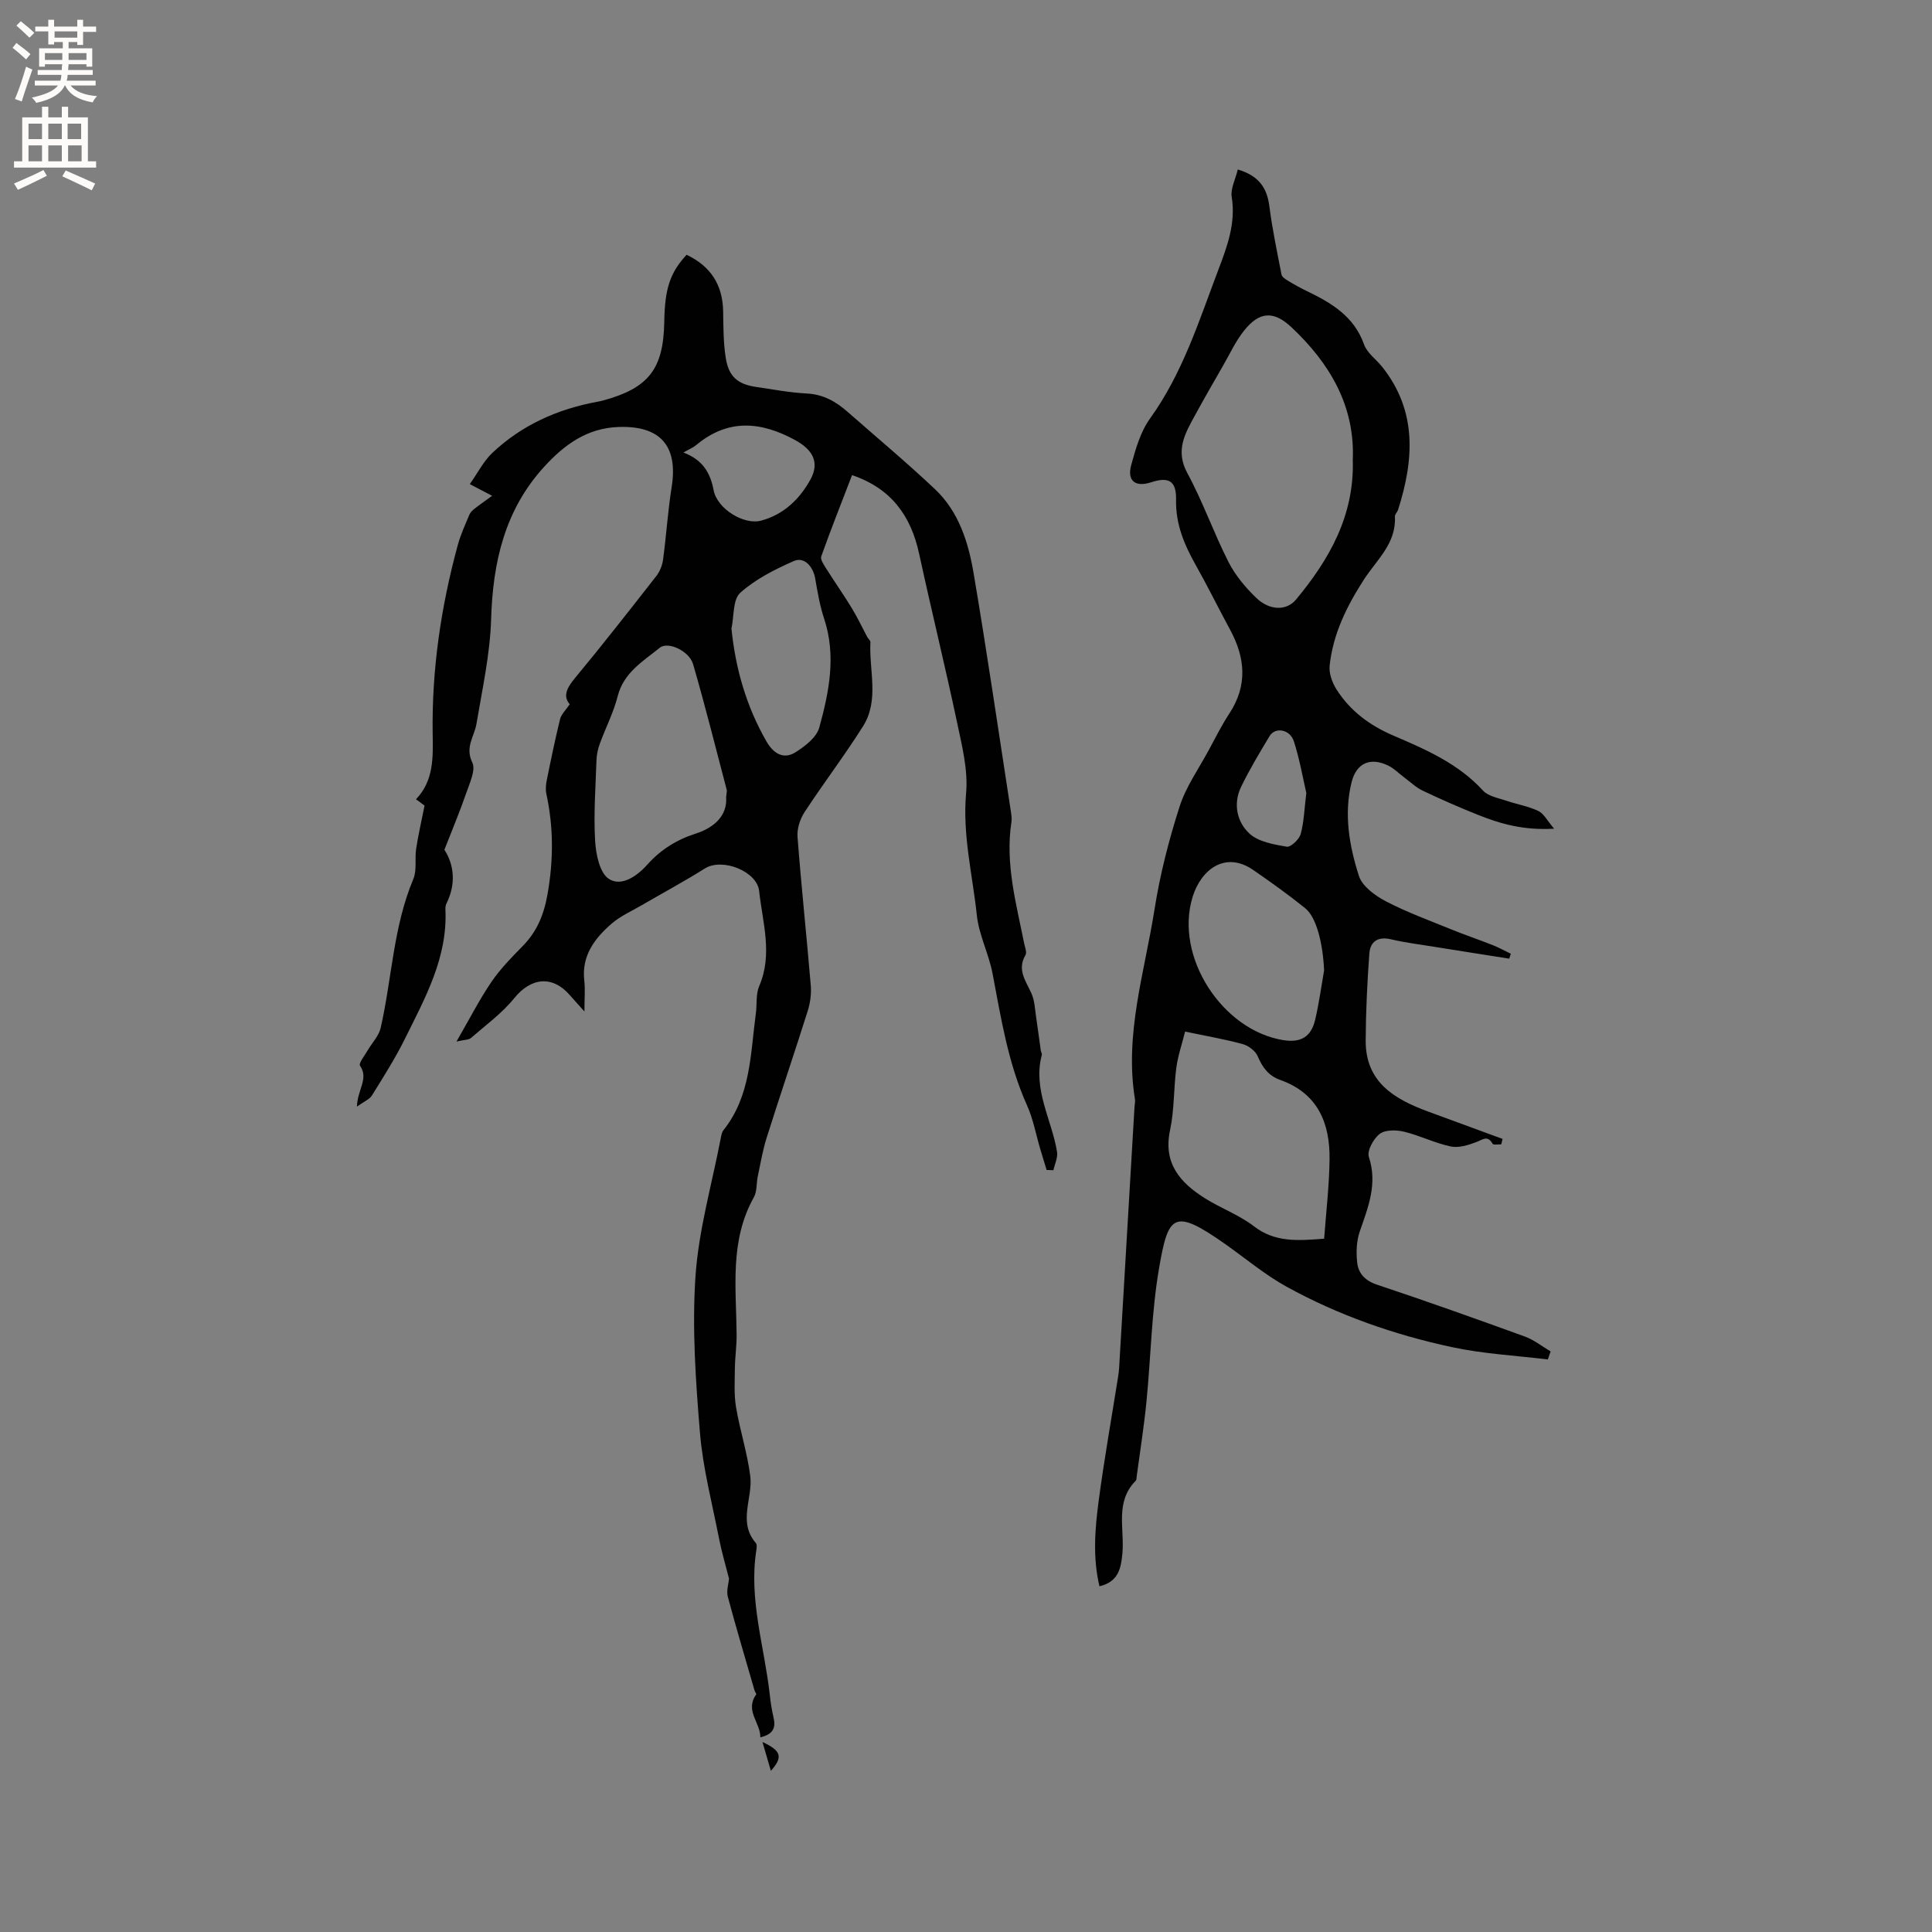 <svg enable-background="new 0 0 400 400" viewBox="0 0 400 400" xmlns="http://www.w3.org/2000/svg"><rect x="0" y="0" width="400" height="400" fill="#808080" stroke="none"/><g fill="#010102"><path d="m150.93 326.82c-.73-2.9-1.54-5.58-2.07-8.33-1.42-7.27-3.33-14.5-3.94-21.84-.89-10.76-1.65-21.65-.93-32.38.65-9.57 3.38-19 5.21-28.49.12-.62.22-1.33.59-1.8 5.67-7.1 5.57-15.79 6.7-24.14.26-1.89-.03-3.98.69-5.66 2.85-6.64.7-13.16-.01-19.72-.44-4.06-7.61-6.92-11.22-4.66-4.29 2.69-8.75 5.09-13.13 7.64-2.1 1.22-4.4 2.23-6.2 3.8-3.51 3.05-6.24 6.63-5.65 11.77.21 1.84.03 3.73.03 6.4-1.36-1.52-2.19-2.42-2.99-3.34-3.62-4.19-8.06-3.7-11.53.58-2.53 3.13-5.9 5.58-8.97 8.25-.47.41-1.34.35-3 .74 2.66-4.6 4.7-8.61 7.21-12.31 1.83-2.7 4.17-5.09 6.47-7.43 3.02-3.06 4.44-6.58 5.19-10.88 1.22-6.98 1.23-13.77-.26-20.64-.19-.88-.11-1.88.07-2.78.86-4.25 1.73-8.51 2.77-12.72.25-1 1.16-1.83 2-3.08-1.46-1.65-.61-3.38 1.08-5.41 5.75-6.94 11.3-14.04 16.85-21.14.73-.93 1.23-2.21 1.39-3.38.67-5 .99-10.05 1.78-15.03 1.36-8.54-2.37-12.72-10.93-12.44-6.61.21-11.29 3.69-15.42 8.19-8.19 8.93-10.68 19.78-11.03 31.63-.22 7.24-1.83 14.45-3.03 21.63-.44 2.64-2.42 4.8-.87 8.01.76 1.56-.55 4.28-1.26 6.36-1.28 3.74-2.83 7.39-4.51 11.71 1.96 3.02 2.49 7 .41 11.16-.18.36-.22.83-.2 1.25.46 9.9-4.18 18.23-8.35 26.66-2.01 4.07-4.47 7.94-6.87 11.81-.5.81-1.62 1.23-3.1 2.3.1-3.55 2.5-5.78.63-8.48-.32-.47.98-2.1 1.59-3.16.9-1.56 2.31-2.98 2.69-4.64 2.34-10.25 2.6-20.93 6.76-30.82.78-1.85.27-4.2.59-6.29.43-2.85 1.09-5.66 1.74-8.93-.17-.13-.92-.68-1.77-1.31 3.69-3.86 3.53-8.66 3.45-13.46-.21-13.33 1.71-26.39 5.21-39.22.58-2.13 1.53-4.17 2.38-6.22.2-.47.62-.9 1.03-1.22 1.09-.86 2.24-1.65 3.69-2.71-1.61-.85-2.7-1.42-4.62-2.42 1.6-2.26 2.81-4.71 4.67-6.47 6.08-5.75 13.47-9.05 21.67-10.57.42-.08.83-.16 1.24-.27 9.45-2.57 12.52-6.52 12.68-16.32.11-6.85 1.2-10.15 4.62-13.85 4.95 2.34 7.49 6.19 7.57 11.74.05 3.17.04 6.37.52 9.49.61 4.01 2.45 5.57 6.4 6.15 3.46.5 6.92 1.16 10.4 1.34 3.42.17 6.04 1.68 8.47 3.82 6.05 5.32 12.25 10.49 18.1 16.02 4.89 4.63 6.88 10.96 7.96 17.34 2.78 16.4 5.17 32.86 7.71 49.29.11.73.24 1.5.13 2.22-1.33 8.6.97 16.82 2.62 25.11.16.82.62 1.88.29 2.45-1.8 3.06.06 5.35 1.22 7.93.69 1.54.74 3.38 1 5.1.35 2.24.62 4.49.94 6.74.04.31.29.65.22.91-1.92 7.18 2.07 13.4 3.15 20.09.19 1.19-.48 2.52-.75 3.79-.47-.02-.94-.03-1.41-.05-.44-1.46-.9-2.92-1.33-4.38-.89-3.01-1.45-6.17-2.73-9.01-3.92-8.71-5.37-18.01-7.13-27.27-.78-4.1-2.83-8-3.26-12.1-.89-8.38-2.99-16.61-2.22-25.25.43-4.76-.84-9.77-1.85-14.56-2.48-11.7-5.34-23.32-7.87-35-1.7-7.84-5.75-13.53-13.89-16.29-2.16 5.62-4.37 11.19-6.38 16.83-.23.65.56 1.77 1.05 2.55 1.71 2.72 3.57 5.36 5.24 8.1 1.19 1.95 2.16 4.02 3.24 6.04.2.37.67.72.65 1.06-.31 5.83 1.88 11.99-1.52 17.4-3.82 6.07-8.19 11.79-12.12 17.8-.94 1.43-1.58 3.45-1.45 5.12.78 10.25 1.88 20.48 2.74 30.72.15 1.74-.1 3.61-.62 5.28-2.77 8.78-5.74 17.5-8.51 26.28-.82 2.6-1.27 5.32-1.84 8-.31 1.44-.13 3.12-.81 4.33-5.06 9.03-3.65 18.81-3.57 28.45.02 2.3-.33 4.61-.36 6.92-.03 2.69-.2 5.43.23 8.05.8 4.79 2.34 9.47 2.95 14.27.59 4.59-2.64 9.51 1.16 13.9.27.31.17 1.05.09 1.56-1.58 10.2 1.7 19.94 2.8 29.88.17 1.58.41 3.16.78 4.7.5 2.11-.1 3.46-2.74 4.09.04-3.04-3.26-5.53-.86-8.88.09-.13-.26-.54-.34-.83-1.87-6.48-3.81-12.94-5.55-19.46-.29-1.24.19-2.7.26-3.71zm-.59-161.79c.1-1.04.18-1.27.13-1.46-2.29-8.69-4.46-17.42-6.97-26.05-.81-2.79-5.23-4.77-6.89-3.42-3.47 2.82-7.48 5.12-8.73 10.06-.85 3.36-2.49 6.51-3.68 9.78-.39 1.07-.66 2.23-.7 3.37-.19 5.58-.61 11.18-.29 16.74.16 2.78.94 6.68 2.84 7.91 2.59 1.68 5.82-.54 7.98-2.96 2.75-3.07 6.04-5.14 10-6.41 3.95-1.26 6.59-3.83 6.31-7.56zm1.1-34.88c.85 8.39 3.11 16.14 7.24 23.34 1.38 2.41 3.46 3.86 6 2.27 1.99-1.25 4.39-3.1 4.95-5.15 2.02-7.35 3.53-14.85 1-22.51-.89-2.69-1.37-5.52-1.85-8.32-.44-2.54-2.3-4.57-4.44-3.62-3.93 1.74-7.94 3.75-11.09 6.58-1.55 1.41-1.26 4.88-1.81 7.41zm-9.95-36.46c4 1.5 5.57 4.19 6.26 7.81.73 3.83 6.24 7.25 9.84 6.29 4.65-1.25 7.96-4.44 10.19-8.49 1.98-3.58.48-6.21-3.18-8.2-7.12-3.87-13.89-4.44-20.46 1.05-.64.53-1.45.85-2.65 1.54z"/><path d="m256.27 35.09c4.39 1.31 6.06 3.83 6.54 7.62.61 4.75 1.6 9.45 2.52 14.15.09.48.78.93 1.29 1.24 1.27.77 2.56 1.5 3.9 2.14 5.1 2.46 9.81 5.21 11.89 11.07.63 1.78 2.52 3.09 3.77 4.66 7.27 9.16 6.57 19.23 3.28 29.56-.16.5-.68.96-.66 1.42.3 5.56-3.74 8.92-6.4 13.02-3.53 5.46-6.42 11.27-7.11 17.83-.17 1.58.51 3.5 1.39 4.89 2.84 4.49 6.88 7.5 11.84 9.62 6.69 2.87 13.41 5.78 18.53 11.38 1.08 1.18 3.16 1.52 4.83 2.09 2.19.76 4.54 1.13 6.61 2.12 1.15.55 1.86 2.03 3.27 3.67-6.3.38-11.16-1.01-15.88-2.91-3.83-1.53-7.62-3.2-11.34-4.97-1.39-.66-2.55-1.8-3.81-2.73-1.1-.82-2.09-1.85-3.29-2.44-3.74-1.83-6.62-.53-7.61 3.44-1.63 6.6-.48 13.15 1.52 19.39.69 2.15 3.35 4.09 5.57 5.25 4.36 2.28 9.03 3.97 13.6 5.84 2.82 1.15 5.71 2.12 8.54 3.24 1.28.51 2.5 1.18 3.74 1.78-.11.34-.22.68-.33 1.02-5.14-.81-10.28-1.61-15.42-2.44-3.03-.49-6.09-.87-9.08-1.57-2.72-.64-4.28.49-4.46 2.94-.44 5.99-.73 12.01-.76 18.02-.05 8.68 6.02 12.17 13.02 14.74 5.11 1.88 10.21 3.75 15.32 5.63-.09.38-.18.75-.27 1.13-.62-.03-1.63.17-1.79-.12-1.04-1.83-2.02-.88-3.36-.36-1.67.64-3.67 1.26-5.33.91-3.28-.69-6.36-2.26-9.63-3.05-1.61-.39-3.89-.43-5.05.45-1.29.97-2.67 3.5-2.25 4.78 1.83 5.57-.14 10.38-1.88 15.41-.69 1.98-.77 4.32-.54 6.44.25 2.28 1.65 3.78 4.14 4.6 10.24 3.41 20.42 7.04 30.56 10.72 1.91.69 3.58 2.04 5.35 3.09-.19.55-.39 1.1-.58 1.66-6.62-.81-13.35-1.15-19.85-2.55-11.94-2.56-23.47-6.59-34.2-12.49-4.5-2.48-8.51-5.86-12.73-8.84-10.71-7.54-11.81-6.12-13.73 5.12-1.55 9.05-1.68 18.35-2.59 27.52-.51 5.16-1.33 10.3-2.02 15.44-.04.31-.02.73-.21.92-4.34 4.39-2.28 9.95-2.75 15.04-.28 3.08-.83 5.89-4.75 6.8-1.42-5.99-.93-11.88-.16-17.69 1.14-8.61 2.67-17.16 4.03-25.74.1-.63.17-1.26.21-1.9 1.06-17.98 2.12-35.96 3.18-53.94.03-.53.17-1.07.09-1.58-2.2-13.46 2-26.28 4.05-39.29 1.13-7.19 2.96-14.33 5.18-21.26 1.33-4.16 4-7.9 6.1-11.81 1.36-2.52 2.64-5.09 4.21-7.48 3.8-5.78 3.32-11.5.17-17.33-2.42-4.47-4.66-9.04-7.15-13.46-2.37-4.21-4.15-8.44-4.05-13.46.08-3.96-1.52-4.82-5.19-3.62-3.21 1.05-4.99-.28-4.1-3.55.91-3.34 1.92-6.91 3.9-9.66 6.75-9.37 10.13-20.2 14.14-30.78 1.84-4.86 3.65-9.67 2.77-15.11-.27-1.67.76-3.58 1.26-5.67zm23.81 60.13c.47-11.15-4.74-19.98-12.67-27.44-3.74-3.52-6.71-3.28-9.86.7-1.75 2.2-2.95 4.84-4.37 7.3-1.94 3.37-3.88 6.74-5.74 10.15-2.06 3.78-4.18 7.3-1.61 12.03 3.22 5.93 5.46 12.39 8.53 18.42 1.4 2.74 3.5 5.26 5.74 7.41 2.77 2.66 6.28 2.69 8.22.35 6.91-8.32 12.1-17.4 11.76-28.92zm-34.72 118.36c-.65 2.62-1.48 5-1.81 7.45-.57 4.3-.4 8.73-1.3 12.94-1.47 6.87 2.07 10.87 7.19 14.1 3.31 2.09 7.11 3.46 10.18 5.82 4.32 3.34 8.98 3 14.53 2.57.4-5.47 1.05-10.92 1.12-16.39.1-7.55-2.42-13.72-10.24-16.49-2.32-.82-3.66-2.55-4.62-4.86-.46-1.11-1.89-2.21-3.09-2.54-3.67-1.01-7.43-1.65-11.96-2.6zm28.78-12.67c-.25-5.6-1.57-10.99-3.92-12.88-3.46-2.78-7.08-5.38-10.74-7.9-5.84-4.03-10.83-.05-12.56 5.55-3.82 12.39 6.15 27.66 18.79 29.67 3.59.57 5.73-.66 6.57-4.18.8-3.37 1.26-6.83 1.86-10.26zm-3.68-36.74c-.74-3.18-1.39-7.02-2.58-10.69-.82-2.52-3.88-3.01-5.04-1.06-2.06 3.44-4.14 6.88-5.88 10.48-1.69 3.49-.88 7.25 1.7 9.66 1.85 1.73 5.04 2.27 7.74 2.74.83.15 2.58-1.51 2.89-2.62.69-2.49.75-5.17 1.17-8.51z"/><path d="m159.6 366.63c-.65-2.23-1.16-3.97-1.74-5.97 3.87 1.8 4.32 3.09 1.74 5.97z"/></g><path d="m2.6 9.9.8-1c.9.7 1.9 1.4 2.9 2.3l-.9 1.1c-1.1-1-2-1.8-2.8-2.4zm.5 10.6c.9-2.1 1.6-4.3 2.3-6.7.4.2.8.4 1.3.6-.7 2.1-1.5 4.3-2.2 6.6zm.3-15.2.9-.9c1 .8 2 1.6 2.8 2.4l-1 1c-.9-.9-1.8-1.7-2.7-2.5zm12.6-1.2h1.2v1.4h2.7v1.1h-2.7v2.7h-1.2v-.6h-1.8v1.3h4.9v3.8h-1.2v-.5h-3.7c0 .4-.1.9-.1 1.2h5.1v1h-5.2c0 .5-.1.9-.2 1.2h6v1h-5.2c1.1 1.3 2.9 2 5.5 2.2-.4.4-.7.8-.9 1.3-2.9-.5-4.8-1.6-5.7-3.5h-.1c-.8 1.7-2.7 2.9-5.9 3.6-.2-.4-.6-.8-.9-1.1 2.8-.6 4.6-1.4 5.4-2.5h-4.8v-1h5.3c.1-.3.2-.7.2-1.2h-4.9v-1h5c0-.4 0-.8.1-1.2h-3.6v.5h-1.2v-3.8h4.9v-1.3h-1.8v.5h-1.2v-2.7h-2.7v-1h2.7v-1.4h1.2v1.4h4.8zm-6.7 8.3h3.6c0-.4 0-.9 0-1.4h-3.6zm1.9-4.6h4.8v-1.3h-4.7v1.3zm6.7 3.2h-3.7v1.4h3.7z" fill="#fcfbfa"/><path d="m8.7 22.1h1.3v2.2h2.8v-2.2h1.3v2.2h4.1v9.1h1.7v1.3h-17v-1.3h1.7v-9.1h4.1zm.3 13.1.7 1.2c-1.8.9-3.8 1.9-6 2.9-.2-.4-.5-.8-.8-1.3 2.3-1 4.4-1.9 6.1-2.8zm-3.1-6.4h2.8v-3.2h-2.8zm0 4.6h2.8v-3.3h-2.8zm4.1-4.6h2.8v-3.2h-2.8zm0 4.6h2.8v-3.3h-2.8zm3.6 1.9c2.1.9 4.1 1.8 6.1 2.7l-.7 1.4c-2.2-1.1-4.2-2-6.1-2.9zm3.2-9.7h-2.8v3.2h2.8zm-2.7 7.8h2.8v-3.3h-2.8z" fill="#fcfbfa"/></svg>